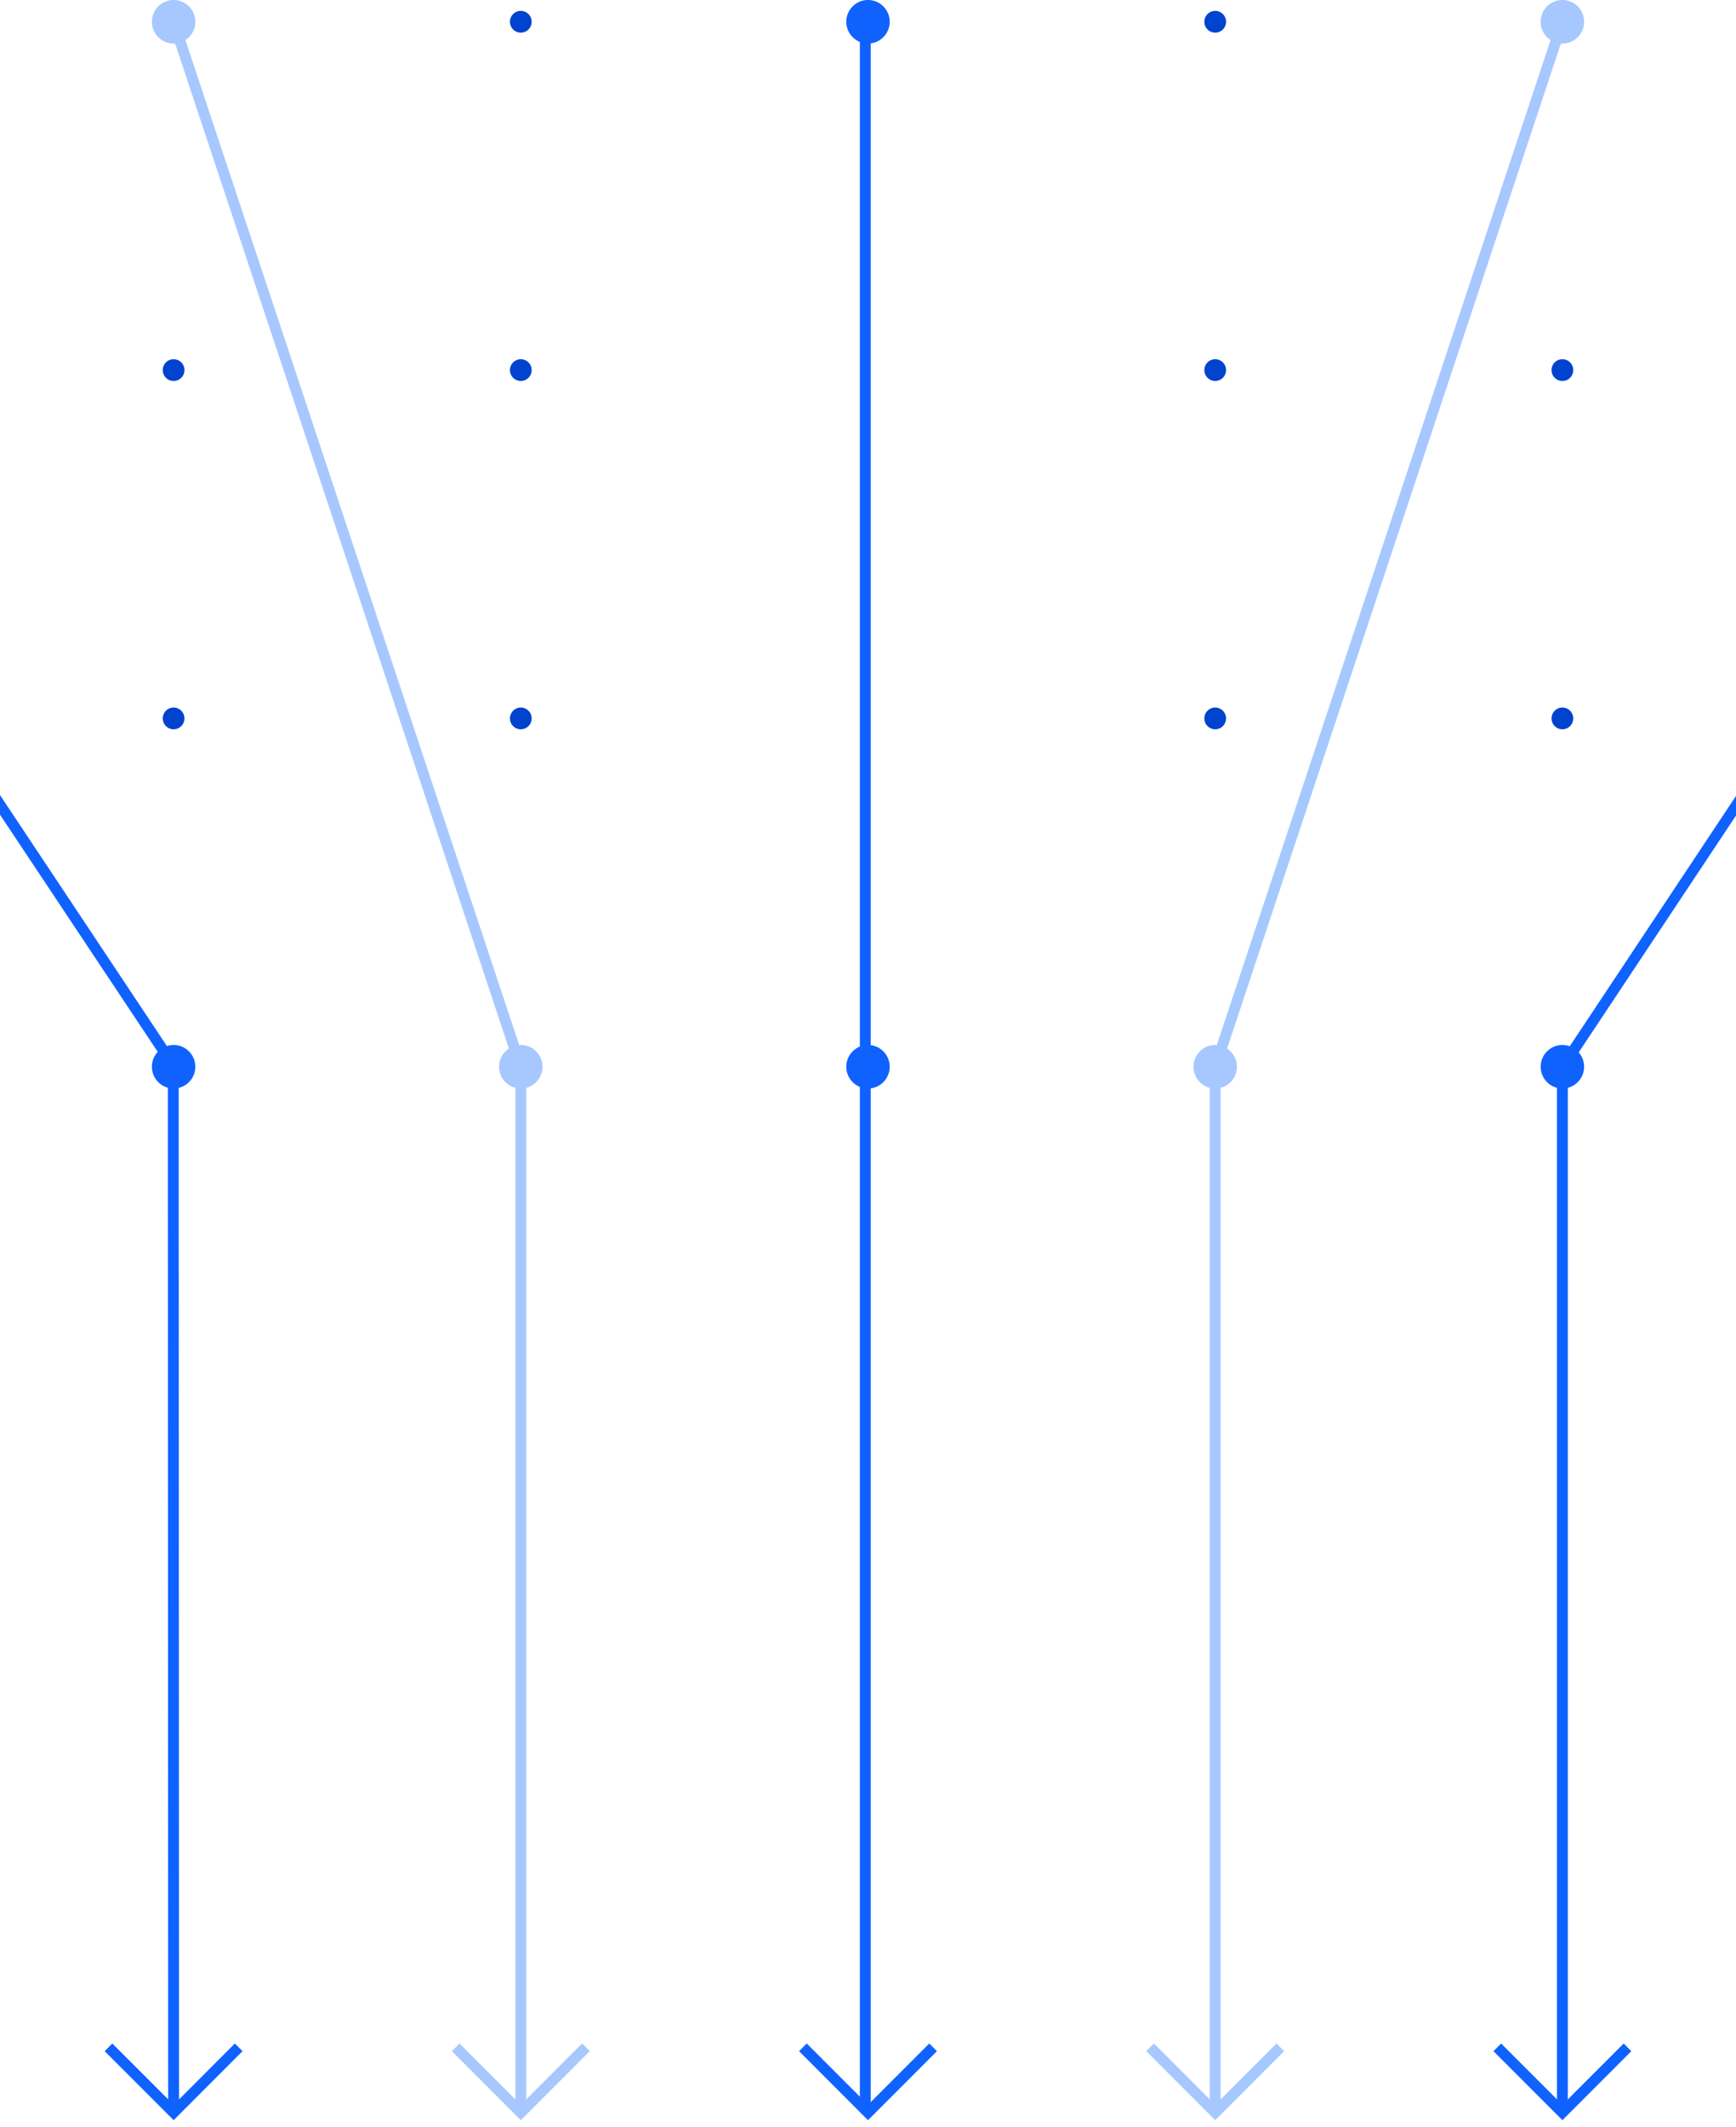<svg viewBox="0 0 320 392" xmlns="http://www.w3.org/2000/svg" fill-rule="evenodd" clip-rule="evenodd"><g transform="translate(-290)"><clipPath id="a"><path d="M289.994 0h320.012v392H289.994z"/></clipPath><g clip-path="url(#a)"><g fill="#0043ce"><path d="M324 132.381a2.004 2.004 0 00-2-2.006c-1.104 0-2 .899-2 2.006 0 1.107.896 2.006 2 2.006s2-.899 2-2.006M388 132.381a2.004 2.004 0 00-2-2.006c-1.104 0-2 .899-2 2.006 0 1.107.896 2.006 2 2.006s2-.899 2-2.006M516 132.381a2.004 2.004 0 00-2-2.006c-1.104 0-2 .899-2 2.006 0 1.107.896 2.006 2 2.006s2-.899 2-2.006M580 132.381a2.004 2.004 0 00-2-2.006c-1.104 0-2 .899-2 2.006 0 1.107.896 2.006 2 2.006s2-.899 2-2.006M324 68.196a2.004 2.004 0 00-2-2.006c-1.104 0-2 .899-2 2.006 0 1.107.896 2.006 2 2.006s2-.899 2-2.006M388 68.196a2.004 2.004 0 00-2-2.006c-1.104 0-2 .899-2 2.006 0 1.107.896 2.006 2 2.006s2-.899 2-2.006M516 68.196a2.004 2.004 0 00-2-2.006c-1.104 0-2 .899-2 2.006 0 1.107.896 2.006 2 2.006s2-.899 2-2.006M580 68.196a2.004 2.004 0 00-2-2.006c-1.104 0-2 .899-2 2.006 0 1.107.896 2.006 2 2.006s2-.899 2-2.006M388 4.011a2.004 2.004 0 00-2-2.006c-1.104 0-2 .899-2 2.006 0 1.107.896 2.006 2 2.006s2-.899 2-2.006M516 4.011a2.004 2.004 0 00-2-2.006c-1.104 0-2 .899-2 2.006 0 1.107.896 2.006 2 2.006s2-.899 2-2.006"/></g><path d="M310 377.257l12.006 12.008L334 377.257M438 377.257l12 12.008 12-12.008M566 377.257l12 12.008 12-12.008M449.5 389.266V4.003" fill="none" stroke="#0f62fe" stroke-width="2"/><path d="M322 389.266l-.064-192.95L194 4.003M578 389.266V196.634L706 4.003" fill="none" stroke="#0f62fe" stroke-width="2"/><g><path d="M386 389.266V196.634L322 4.003M514 389.266V196.634L578 4.003" fill="none" stroke="#a6c8ff" stroke-width="2"/><path d="M374 377.257l12 12.008 12-12.008M502 377.257l12 12.008 12-12.008" fill="none" stroke="#a6c8ff" stroke-width="2"/></g><g fill="#a6c8ff"><path d="M390 196.565a4.006 4.006 0 00-4-4.011c-2.209 0-4 1.796-4 4.011a4.006 4.006 0 004 4.012c2.209 0 4-1.796 4-4.012M518 196.565a4.006 4.006 0 00-4-4.011c-2.209 0-4 1.796-4 4.011a4.006 4.006 0 004 4.012c2.209 0 4-1.796 4-4.012M326 4.011a4.007 4.007 0 00-4-4.012c-2.209 0-4 1.797-4 4.012a4.006 4.006 0 004 4.011c2.209 0 4-1.796 4-4.011M582 4.011a4.007 4.007 0 00-4-4.012c-2.209 0-4 1.797-4 4.012a4.006 4.006 0 004 4.011c2.209 0 4-1.796 4-4.011"/></g><g fill="#0f62fe"><path d="M326 196.565a4.006 4.006 0 00-4-4.011c-2.209 0-4 1.796-4 4.011a4.006 4.006 0 004 4.012c2.209 0 4-1.796 4-4.012M454 196.565a4.006 4.006 0 00-4-4.011c-2.209 0-4 1.796-4 4.011a4.006 4.006 0 004 4.012c2.209 0 4-1.796 4-4.012M582 196.565a4.006 4.006 0 00-4-4.011c-2.209 0-4 1.796-4 4.011a4.006 4.006 0 004 4.012c2.209 0 4-1.796 4-4.012M454 4.011a4.007 4.007 0 00-4-4.012c-2.209 0-4 1.797-4 4.012a4.006 4.006 0 004 4.011c2.209 0 4-1.796 4-4.011"/></g></g></g></svg>